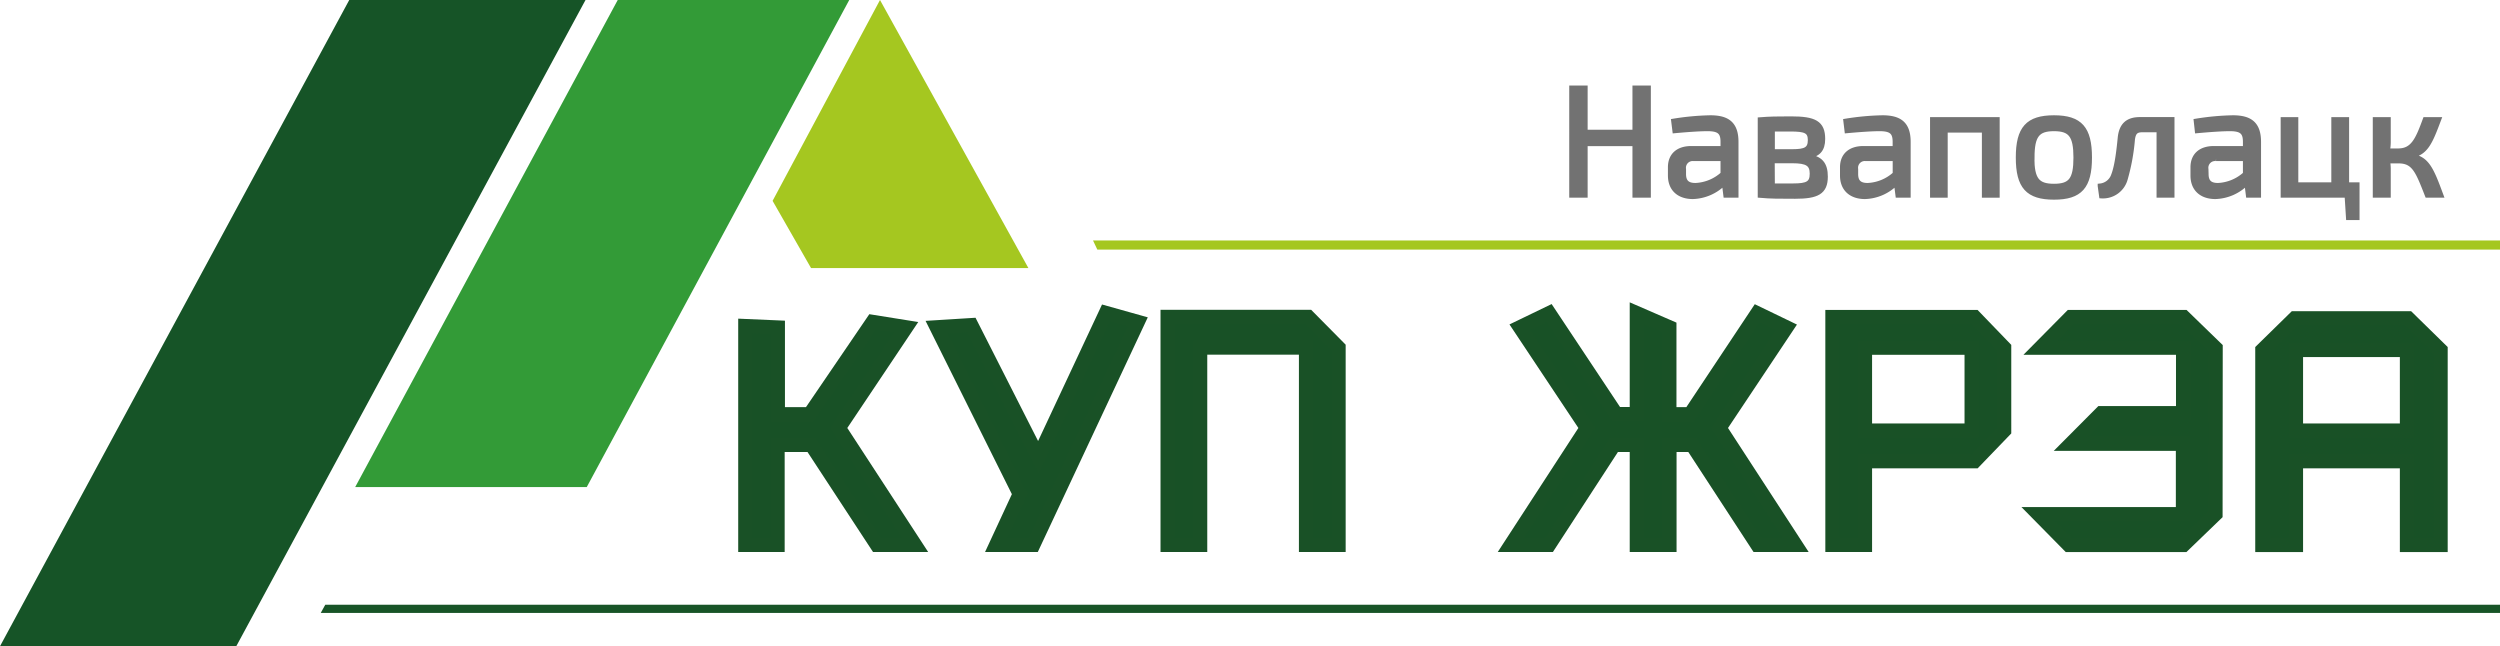 <svg xmlns="http://www.w3.org/2000/svg" viewBox="0 0 530 137">
	<defs>
		<style>
			.logo-1{fill:#165427;}
			.logo-2{fill:#339b37;}
			.logo-3{fill:#a5c720;}
			.logo-4{fill:#185427;}
			.logo-5{fill:#185126;stroke:#195126;stroke-width:3px;}
			.logo-5,.logo-6{stroke-miterlimit:10;}
			.logo-6{fill:#727272;stroke:#727272;}
		</style>
	</defs>
	<polygon class="logo-1" points="124.13 0 74.04 0 0 137 50.09 137 124.13 0"/><polygon class="logo-2" points="180.04 0 130.96 0 75.3 103.26 124.39 103.26 180.04 0"/><polygon class="logo-3" points="163.79 42.58 186.56 0 218.02 56.83 171.94 56.83 163.79 42.58"/><polygon class="logo-4" points="530 129.94 68 129.94 68.96 128.2 530 128.2 530 129.94"/><polygon class="logo-3" points="530 52.91 232.63 52.91 231.72 50.98 530 50.98 530 52.91"/><g id="text"><path class="logo-5" d="M194,115.52h-8.11L172,94.32h-7.15v21.2H158V69.12l6.91.3V87.81h6.75L185,68.24l7.12,1.14L177.83,90.72Z"/><path class="logo-5" d="M241.22,68.24l-22.16,47.28h-7.88l5-10.78L198.57,69.38l7.35-.46,14.21,28,14.32-30.58Z"/><path class="logo-5" d="M283.78,115.52h-6.91V73.69H254.44v41.83h-6.91V67.18h29.81l6.44,6.51Z"/><path class="logo-5" d="M380.67,115.52h-8.11l-13.83-21.2h-4.8v21.2H347V94.32h-4.81l-13.79,21.2h-8.11l16.12-24.8-14.2-21.34,6.21-3,14.22,21.4H347V66.38l6.91,3V87.81h4.4l14.23-21.4,6.21,3L364.54,90.72Z"/><path class="logo-5" d="M424.89,91.28l-6.27,6.51H395.38v17.73h-6.91V67.21h30.14l6.28,6.51Zm-6.91,0V73.72h-22.6V91.28Z"/><path class="logo-5" d="M469.69,109l-6.78,6.54H438.57L432.13,109h30.65V94.09H439l6.48-6.51h17.33V73.72H432.56L439,67.21h23.94l6.78,6.58Z"/><path class="logo-5" d="M479.61,74.2l6.86-6.72h24.08l6.86,6.72v41.34h-7.14V97.79H486.75v17.75h-7.14Zm7.14,17.08h23.52V74.2H486.75Z"/></g><path class="logo-6" d="M349.48,41.41h-2.9V30.48h-10.5V41.41h-2.9V18.63h2.9V28h10.5V18.63h2.9Z"/><path class="logo-6" d="M354.79,25.66a54.73,54.73,0,0,1,7.79-.72c3.56,0,5.48,1.25,5.48,5.14V41.41h-2.21l-.33-2.64a9.68,9.68,0,0,1-6.64,2.93c-2.87,0-4.78-1.58-4.78-4.49V35.46c0-2.5,1.61-4,4.45-4h6.7V30.08c0-2-.72-2.77-3.26-2.77-1.72,0-4.46.2-6.94.43Zm2.15,11.22c0,1.69.79,2.41,2.5,2.41a9.2,9.2,0,0,0,5.81-2.41V33.65h-6.2a1.93,1.93,0,0,0-2.11,2.21Z"/><path class="logo-6" d="M383,33.19c3,.23,4,1.68,4,4.25,0,3.31-1.78,4.2-6.43,4.2-3.4,0-5.15,0-7.43-.2V25.36c2-.16,3.57-.19,6.54-.19,5,0,6.76.89,6.76,4.29,0,2.27-1,3.43-3.46,3.63Zm-3-1.06c2.77,0,3.76-.49,3.76-2.44s-1.09-2.31-4.19-2.31c-1.52,0-2.78,0-3.8,0v4.75Zm-4.23,7.26c1.16,0,2.68,0,4.39,0,3,0,4-.49,4-2.57s-1.09-2.71-4.19-2.71h-4.23Z"/><path class="logo-6" d="M391.29,25.66a54.59,54.59,0,0,1,7.79-.72c3.56,0,5.48,1.25,5.48,5.14V41.41h-2.22L402,38.77a9.63,9.63,0,0,1-6.63,2.93c-2.87,0-4.79-1.58-4.79-4.49V35.46c0-2.5,1.62-4,4.46-4h6.7V30.08c0-2-.73-2.77-3.27-2.77-1.71,0-4.45.2-6.93.43Zm2.14,11.22c0,1.69.8,2.41,2.51,2.41a9.2,9.2,0,0,0,5.81-2.41V33.65h-6.2a1.93,1.93,0,0,0-2.12,2.21Z"/><path class="logo-6" d="M423.43,41.41h-2.77V27.61h-8.25v13.8h-2.74V25.33h13.76Z"/><path class="logo-6" d="M443,33.39c0,6.17-2,8.44-7.55,8.44s-7.6-2.27-7.6-8.44,2.05-8.45,7.6-8.45S443,27.25,443,33.39Zm-12.21,0c0,4.68,1.12,6.07,4.66,6.07s4.62-1.39,4.62-6.07-1.13-6.08-4.62-6.08S430.82,28.7,430.82,33.39Z"/><path class="logo-6" d="M460.49,41.41h-2.8V27.54h-3.5c-1.39,0-1.88.53-2.08,2A43.19,43.19,0,0,1,450.56,38a4.93,4.93,0,0,1-5.05,3.56l-.3-2.15a3.34,3.34,0,0,0,2.84-2.24c.82-2.08,1.19-5.81,1.42-8.09.29-2.47,1.52-3.76,4.19-3.76h6.83Z"/><path class="logo-6" d="M465.57,25.66a54.73,54.73,0,0,1,7.79-.72c3.56,0,5.48,1.25,5.48,5.14V41.41h-2.21l-.33-2.64a9.68,9.68,0,0,1-6.64,2.93c-2.87,0-4.78-1.58-4.78-4.49V35.46c0-2.5,1.62-4,4.45-4H476V30.08c0-2-.72-2.77-3.26-2.77-1.72,0-4.46.2-6.94.43Zm2.15,11.22c0,1.69.79,2.41,2.5,2.41A9.2,9.2,0,0,0,476,36.88V33.65h-6.2a1.93,1.93,0,0,0-2.11,2.21Z"/><path class="logo-6" d="M497.85,46.16l-.3-4.75H484V25.33h2.74V39.16h8V25.33h2.77V39.16h2.21v7Z"/><path class="logo-6" d="M510.91,33.09c3.6.33,4.53,2.74,6.6,8.32h-2.93c-2-5.09-2.78-7.23-6-7.27h-2.37a14.9,14.9,0,0,1,.13,1.56v5.71h-2.81V25.33h2.81v4.79a11.36,11.36,0,0,1-.17,1.85h2.25c3.17,0,4.16-2.45,5.71-6.64h2.9c-1.81,4.79-2.74,7.3-6.14,7.66Z"/></svg>